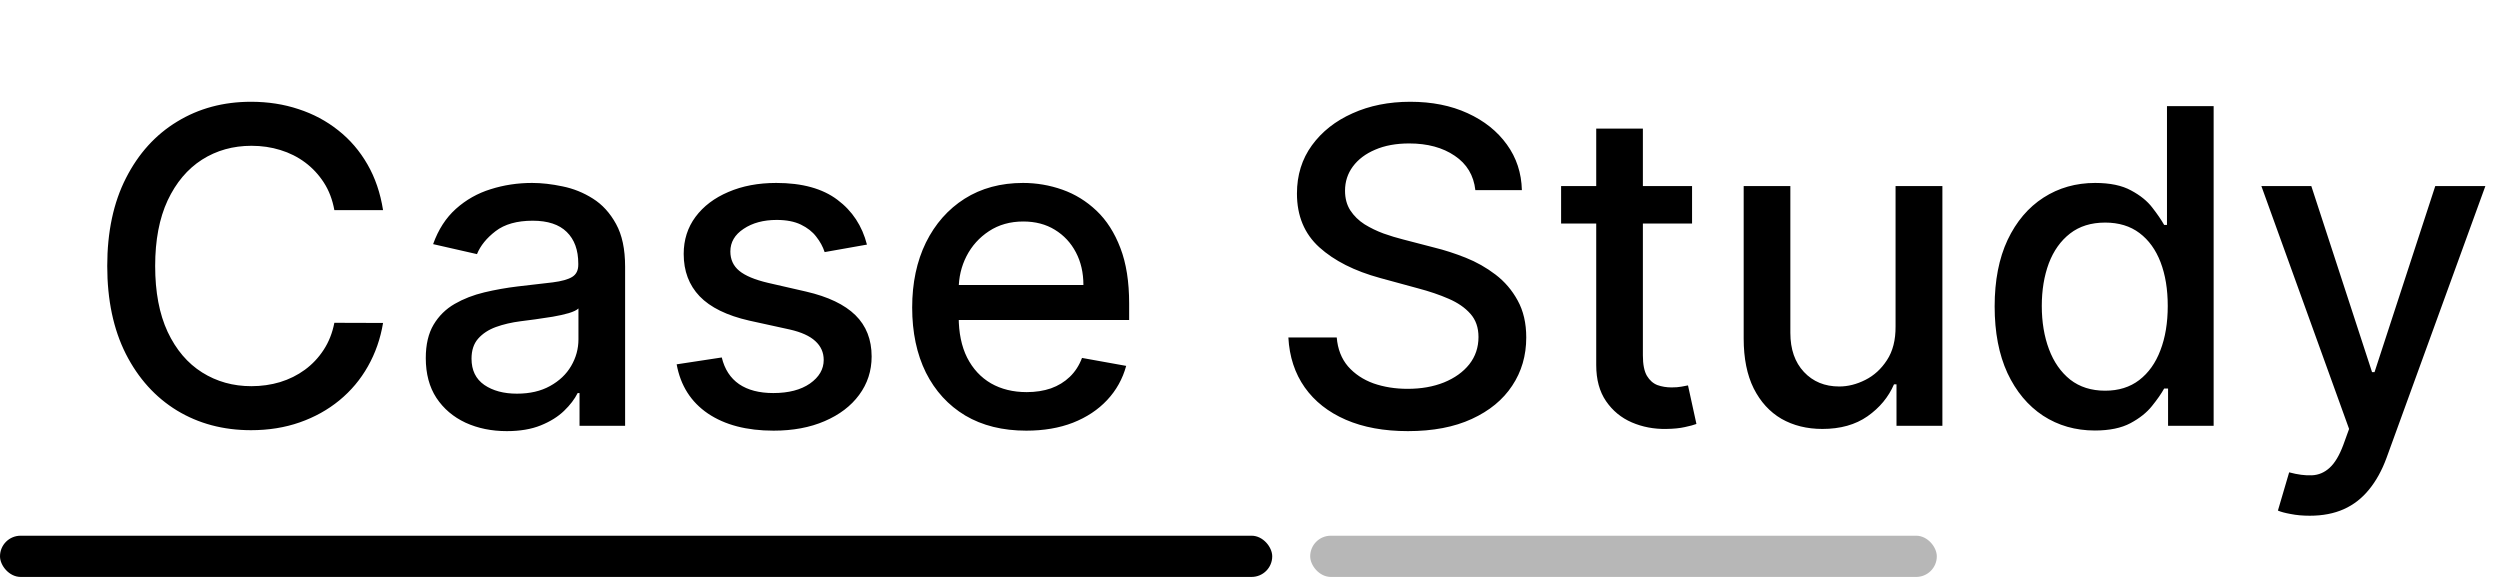 <svg width="182" height="42" viewBox="0 0 182 42" fill="none" xmlns="http://www.w3.org/2000/svg">
<rect y="39" width="92.618" height="3" rx="1.5" fill="black"/>
<rect x="95.382" y="39" width="45.618" height="3" rx="1.5" fill="#B7B7B7"/>
<path d="M27.886 15.296H24.341C24.204 14.538 23.951 13.871 23.579 13.296C23.208 12.72 22.754 12.231 22.216 11.829C21.678 11.428 21.076 11.125 20.409 10.921C19.75 10.716 19.049 10.614 18.307 10.614C16.966 10.614 15.765 10.951 14.704 11.625C13.652 12.299 12.818 13.288 12.204 14.591C11.598 15.894 11.296 17.485 11.296 19.364C11.296 21.258 11.598 22.856 12.204 24.159C12.818 25.462 13.655 26.447 14.716 27.114C15.777 27.78 16.97 28.114 18.296 28.114C19.03 28.114 19.727 28.015 20.386 27.818C21.053 27.614 21.655 27.314 22.193 26.921C22.731 26.526 23.186 26.046 23.557 25.477C23.936 24.901 24.197 24.242 24.341 23.5L27.886 23.511C27.697 24.655 27.329 25.708 26.784 26.671C26.246 27.625 25.553 28.451 24.704 29.148C23.864 29.837 22.901 30.371 21.818 30.75C20.735 31.129 19.553 31.318 18.273 31.318C16.258 31.318 14.462 30.841 12.886 29.886C11.311 28.924 10.068 27.549 9.159 25.761C8.258 23.974 7.807 21.841 7.807 19.364C7.807 16.879 8.261 14.746 9.17 12.966C10.079 11.178 11.322 9.807 12.898 8.852C14.473 7.89 16.265 7.409 18.273 7.409C19.508 7.409 20.659 7.587 21.727 7.943C22.803 8.292 23.769 8.807 24.625 9.489C25.481 10.163 26.189 10.989 26.75 11.966C27.311 12.936 27.689 14.046 27.886 15.296ZM36.895 31.386C35.789 31.386 34.789 31.182 33.895 30.773C33.001 30.356 32.293 29.754 31.77 28.966C31.255 28.178 30.997 27.212 30.997 26.068C30.997 25.083 31.187 24.273 31.565 23.636C31.944 23 32.456 22.496 33.099 22.125C33.743 21.754 34.463 21.474 35.258 21.284C36.054 21.095 36.865 20.951 37.69 20.852C38.736 20.731 39.584 20.633 40.236 20.557C40.887 20.474 41.361 20.341 41.656 20.159C41.952 19.977 42.099 19.682 42.099 19.273V19.193C42.099 18.201 41.819 17.432 41.258 16.886C40.706 16.341 39.88 16.068 38.781 16.068C37.637 16.068 36.736 16.322 36.077 16.829C35.425 17.329 34.974 17.886 34.724 18.5L31.531 17.773C31.91 16.712 32.463 15.856 33.19 15.204C33.925 14.546 34.77 14.068 35.724 13.773C36.679 13.47 37.683 13.318 38.736 13.318C39.433 13.318 40.171 13.402 40.952 13.568C41.74 13.727 42.474 14.023 43.156 14.454C43.846 14.886 44.41 15.504 44.849 16.307C45.289 17.102 45.508 18.136 45.508 19.409V31H42.19V28.614H42.054C41.834 29.053 41.505 29.485 41.065 29.909C40.626 30.333 40.062 30.686 39.372 30.966C38.683 31.246 37.857 31.386 36.895 31.386ZM37.633 28.659C38.573 28.659 39.376 28.474 40.043 28.102C40.717 27.731 41.228 27.246 41.577 26.648C41.933 26.042 42.111 25.394 42.111 24.704V22.454C41.99 22.576 41.755 22.689 41.406 22.796C41.065 22.894 40.675 22.981 40.236 23.057C39.796 23.125 39.368 23.189 38.952 23.25C38.535 23.303 38.187 23.349 37.906 23.386C37.247 23.47 36.645 23.61 36.099 23.807C35.562 24.004 35.13 24.288 34.804 24.659C34.486 25.023 34.327 25.508 34.327 26.114C34.327 26.954 34.637 27.591 35.258 28.023C35.88 28.447 36.671 28.659 37.633 28.659ZM63.114 17.807L60.034 18.352C59.905 17.958 59.701 17.583 59.42 17.227C59.148 16.871 58.776 16.579 58.307 16.352C57.837 16.125 57.25 16.011 56.545 16.011C55.583 16.011 54.78 16.227 54.136 16.659C53.492 17.083 53.17 17.633 53.17 18.307C53.17 18.89 53.386 19.36 53.818 19.716C54.25 20.072 54.947 20.364 55.909 20.591L58.682 21.227C60.288 21.599 61.485 22.171 62.273 22.943C63.061 23.716 63.455 24.72 63.455 25.954C63.455 27 63.151 27.932 62.545 28.75C61.947 29.561 61.11 30.197 60.034 30.659C58.966 31.121 57.727 31.352 56.318 31.352C54.364 31.352 52.769 30.936 51.534 30.102C50.299 29.261 49.542 28.068 49.261 26.523L52.545 26.023C52.75 26.879 53.17 27.526 53.807 27.966C54.443 28.398 55.273 28.614 56.295 28.614C57.409 28.614 58.299 28.383 58.966 27.921C59.633 27.451 59.966 26.879 59.966 26.204C59.966 25.659 59.761 25.201 59.352 24.829C58.951 24.458 58.333 24.178 57.5 23.989L54.545 23.341C52.917 22.97 51.712 22.379 50.932 21.568C50.159 20.758 49.773 19.731 49.773 18.489C49.773 17.458 50.061 16.557 50.636 15.784C51.212 15.011 52.008 14.409 53.023 13.977C54.038 13.538 55.201 13.318 56.511 13.318C58.398 13.318 59.883 13.727 60.966 14.546C62.049 15.356 62.765 16.443 63.114 17.807ZM74.713 31.352C72.993 31.352 71.512 30.985 70.27 30.25C69.035 29.508 68.081 28.466 67.406 27.125C66.74 25.776 66.406 24.197 66.406 22.386C66.406 20.599 66.74 19.023 67.406 17.659C68.081 16.296 69.02 15.231 70.224 14.466C71.437 13.701 72.853 13.318 74.474 13.318C75.459 13.318 76.414 13.481 77.338 13.807C78.262 14.133 79.092 14.644 79.827 15.341C80.562 16.038 81.141 16.943 81.565 18.057C81.99 19.163 82.202 20.508 82.202 22.091V23.296H68.327V20.75H78.872C78.872 19.856 78.69 19.064 78.327 18.375C77.963 17.678 77.452 17.129 76.793 16.727C76.141 16.326 75.376 16.125 74.497 16.125C73.543 16.125 72.709 16.36 71.997 16.829C71.293 17.292 70.747 17.898 70.361 18.648C69.982 19.39 69.793 20.197 69.793 21.068V23.057C69.793 24.224 69.997 25.216 70.406 26.034C70.823 26.852 71.403 27.477 72.145 27.909C72.887 28.333 73.755 28.546 74.747 28.546C75.391 28.546 75.978 28.454 76.508 28.273C77.039 28.083 77.497 27.803 77.883 27.432C78.27 27.061 78.565 26.602 78.77 26.057L81.986 26.636C81.728 27.583 81.266 28.413 80.599 29.125C79.94 29.829 79.111 30.379 78.111 30.773C77.118 31.159 75.986 31.352 74.713 31.352ZM107.406 13.841C107.285 12.765 106.785 11.932 105.906 11.341C105.027 10.742 103.921 10.443 102.588 10.443C101.634 10.443 100.808 10.595 100.111 10.898C99.414 11.193 98.872 11.602 98.486 12.125C98.107 12.64 97.918 13.227 97.918 13.886C97.918 14.439 98.046 14.917 98.304 15.318C98.569 15.72 98.914 16.057 99.338 16.329C99.77 16.595 100.232 16.818 100.724 17C101.217 17.174 101.69 17.318 102.145 17.432L104.418 18.023C105.16 18.204 105.921 18.451 106.702 18.761C107.482 19.072 108.205 19.481 108.872 19.989C109.539 20.496 110.077 21.125 110.486 21.875C110.902 22.625 111.111 23.523 111.111 24.568C111.111 25.886 110.77 27.057 110.088 28.079C109.414 29.102 108.433 29.909 107.145 30.5C105.865 31.091 104.315 31.386 102.497 31.386C100.755 31.386 99.247 31.11 97.974 30.557C96.702 30.004 95.706 29.22 94.986 28.204C94.266 27.182 93.868 25.97 93.793 24.568H97.315C97.383 25.409 97.656 26.11 98.133 26.671C98.618 27.224 99.236 27.636 99.986 27.909C100.743 28.174 101.573 28.307 102.474 28.307C103.467 28.307 104.349 28.151 105.122 27.841C105.902 27.523 106.516 27.083 106.963 26.523C107.41 25.954 107.634 25.292 107.634 24.534C107.634 23.845 107.437 23.28 107.043 22.841C106.656 22.401 106.13 22.038 105.463 21.75C104.804 21.462 104.058 21.208 103.224 20.989L100.474 20.239C98.611 19.731 97.133 18.985 96.043 18C94.959 17.015 94.418 15.712 94.418 14.091C94.418 12.75 94.781 11.579 95.508 10.579C96.236 9.58 97.221 8.803 98.463 8.25C99.706 7.689 101.107 7.409 102.668 7.409C104.243 7.409 105.634 7.686 106.838 8.239C108.05 8.792 109.005 9.553 109.702 10.523C110.399 11.485 110.762 12.591 110.793 13.841H107.406ZM123.182 13.546V16.273H113.648V13.546H123.182ZM116.205 9.364H119.602V25.875C119.602 26.534 119.701 27.03 119.898 27.364C120.095 27.689 120.348 27.913 120.659 28.034C120.977 28.148 121.322 28.204 121.693 28.204C121.966 28.204 122.205 28.186 122.409 28.148C122.614 28.11 122.773 28.079 122.886 28.057L123.5 30.864C123.303 30.939 123.023 31.015 122.659 31.091C122.295 31.174 121.841 31.22 121.295 31.227C120.402 31.242 119.568 31.083 118.795 30.75C118.023 30.417 117.398 29.901 116.92 29.204C116.443 28.508 116.205 27.633 116.205 26.579V9.364ZM137.997 23.761V13.546H141.406V31H138.065V27.977H137.884C137.482 28.909 136.838 29.686 135.952 30.307C135.073 30.921 133.978 31.227 132.668 31.227C131.546 31.227 130.554 30.981 129.69 30.489C128.834 29.989 128.16 29.25 127.668 28.273C127.183 27.296 126.94 26.087 126.94 24.648V13.546H130.338V24.239C130.338 25.428 130.668 26.375 131.327 27.079C131.986 27.784 132.842 28.136 133.895 28.136C134.531 28.136 135.164 27.977 135.793 27.659C136.429 27.341 136.955 26.86 137.372 26.216C137.796 25.572 138.005 24.754 137.997 23.761ZM152.506 31.341C151.097 31.341 149.839 30.981 148.733 30.261C147.634 29.534 146.771 28.5 146.142 27.159C145.521 25.811 145.21 24.193 145.21 22.307C145.21 20.421 145.525 18.807 146.153 17.466C146.79 16.125 147.661 15.098 148.767 14.386C149.873 13.674 151.127 13.318 152.528 13.318C153.612 13.318 154.483 13.5 155.142 13.864C155.809 14.22 156.324 14.636 156.688 15.114C157.059 15.591 157.347 16.011 157.551 16.375H157.756V7.727H161.153V31H157.835V28.284H157.551C157.347 28.655 157.051 29.079 156.665 29.557C156.286 30.034 155.763 30.451 155.097 30.807C154.43 31.163 153.566 31.341 152.506 31.341ZM153.256 28.443C154.233 28.443 155.059 28.186 155.733 27.671C156.415 27.148 156.93 26.424 157.278 25.5C157.634 24.576 157.812 23.5 157.812 22.273C157.812 21.061 157.638 20 157.29 19.091C156.941 18.182 156.43 17.474 155.756 16.966C155.081 16.458 154.248 16.204 153.256 16.204C152.233 16.204 151.381 16.47 150.699 17C150.017 17.53 149.502 18.254 149.153 19.171C148.813 20.087 148.642 21.121 148.642 22.273C148.642 23.439 148.816 24.489 149.165 25.421C149.513 26.352 150.028 27.091 150.71 27.636C151.4 28.174 152.248 28.443 153.256 28.443ZM168.151 37.545C167.643 37.545 167.181 37.504 166.764 37.42C166.348 37.345 166.037 37.261 165.832 37.17L166.651 34.386C167.272 34.553 167.825 34.625 168.31 34.602C168.795 34.58 169.223 34.398 169.594 34.057C169.973 33.716 170.306 33.159 170.594 32.386L171.014 31.227L164.628 13.546H168.264L172.685 27.091H172.866L177.287 13.546H180.935L173.741 33.33C173.408 34.239 172.984 35.008 172.469 35.636C171.954 36.273 171.34 36.75 170.628 37.068C169.916 37.386 169.09 37.545 168.151 37.545Z" fill="black"/>
</svg>
